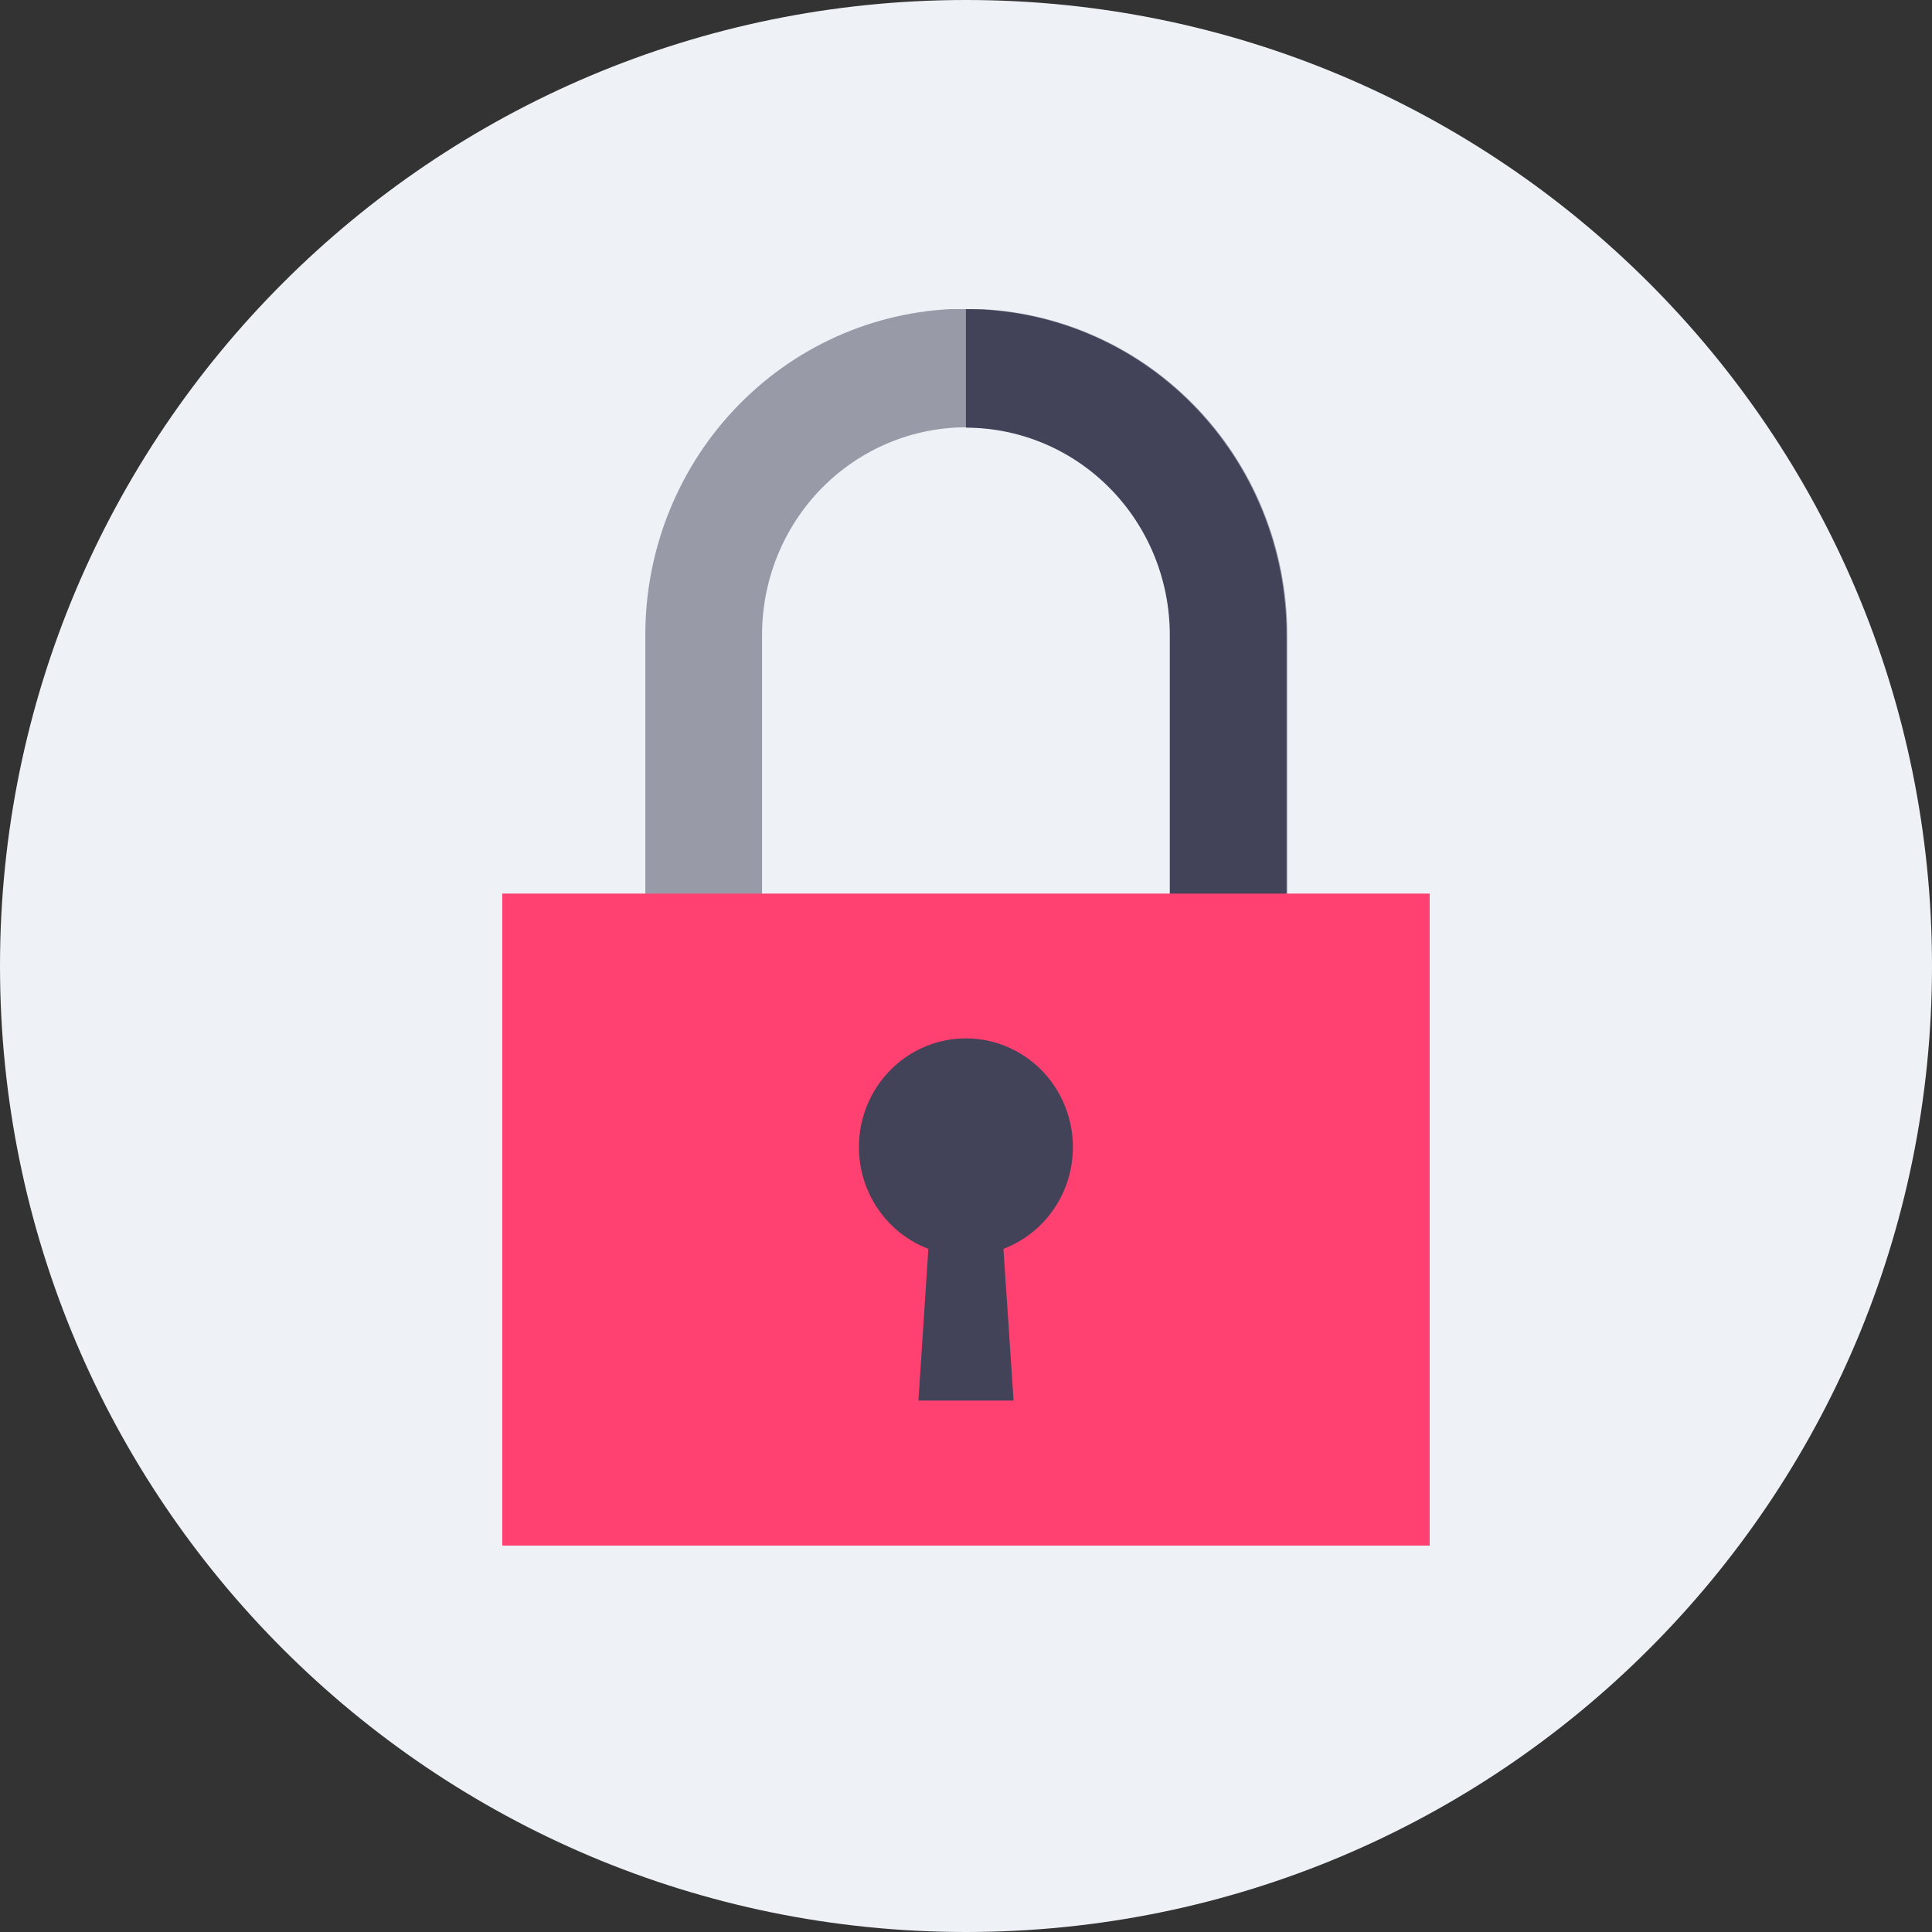 <svg width="48" height="48" viewBox="0 0 48 48" fill="none" xmlns="http://www.w3.org/2000/svg">
<rect x="0" y="0" width="48" height="48" fill="#333333" stroke="none"/>
<g clip-path="url(#clip0_296_1512)">
<path d="M24 48C37.255 48 48 37.255 48 24C48 10.745 37.255 0 24 0C10.745 0 0 10.745 0 24C0 37.255 10.745 48 24 48Z" fill="#EEF2F6"/>
<g clip-path="url(#clip1_296_1512)">
<path opacity="0.5" d="M18.933 24.64V15.77C18.933 14.403 19.468 13.092 20.419 12.125C21.371 11.159 22.662 10.616 24.008 10.616C25.354 10.616 26.645 11.159 27.596 12.125C28.548 13.092 29.083 14.403 29.083 15.77V24.64H31.983V15.77C31.983 13.622 31.143 11.562 29.647 10.043C28.151 8.524 26.123 7.67 24.008 7.67C21.893 7.67 19.864 8.524 18.369 10.043C16.873 11.562 16.033 13.622 16.033 15.77V24.64H18.933Z" fill="#424259"/>
<path d="M23.998 10.625C25.341 10.627 26.629 11.169 27.578 12.134C28.528 13.098 29.062 14.406 29.063 15.77V24.64H31.963V15.77C31.963 14.707 31.757 13.655 31.357 12.674C30.957 11.693 30.37 10.801 29.63 10.05C28.891 9.298 28.013 8.702 27.046 8.296C26.08 7.889 25.044 7.68 23.998 7.68V10.625Z" fill="#424259"/>
<path d="M12.48 22.201V38.4H35.52V22.201H12.48Z" fill="#FF4171"/>
<path d="M26.656 28.499C26.656 28.006 26.523 27.522 26.272 27.101C26.021 26.679 25.661 26.335 25.231 26.107C24.801 25.878 24.318 25.773 23.833 25.804C23.349 25.834 22.882 25.999 22.483 26.28C22.084 26.56 21.769 26.947 21.571 27.397C21.373 27.846 21.3 28.343 21.36 28.832C21.42 29.321 21.61 29.784 21.911 30.171C22.211 30.558 22.61 30.854 23.065 31.027L22.818 34.797H25.182L24.93 31.027C25.438 30.834 25.875 30.489 26.183 30.037C26.492 29.585 26.657 29.049 26.656 28.499Z" fill="#424259"/>
</g>
</g>
<defs>
<clipPath id="clip0_296_1512">
<rect width="48" height="48" fill="white"/>
</clipPath>
<clipPath id="clip1_296_1512">
<rect width="23.04" height="30.72" fill="white" transform="translate(12.48 7.68)"/>
</clipPath>
</defs>
</svg>
